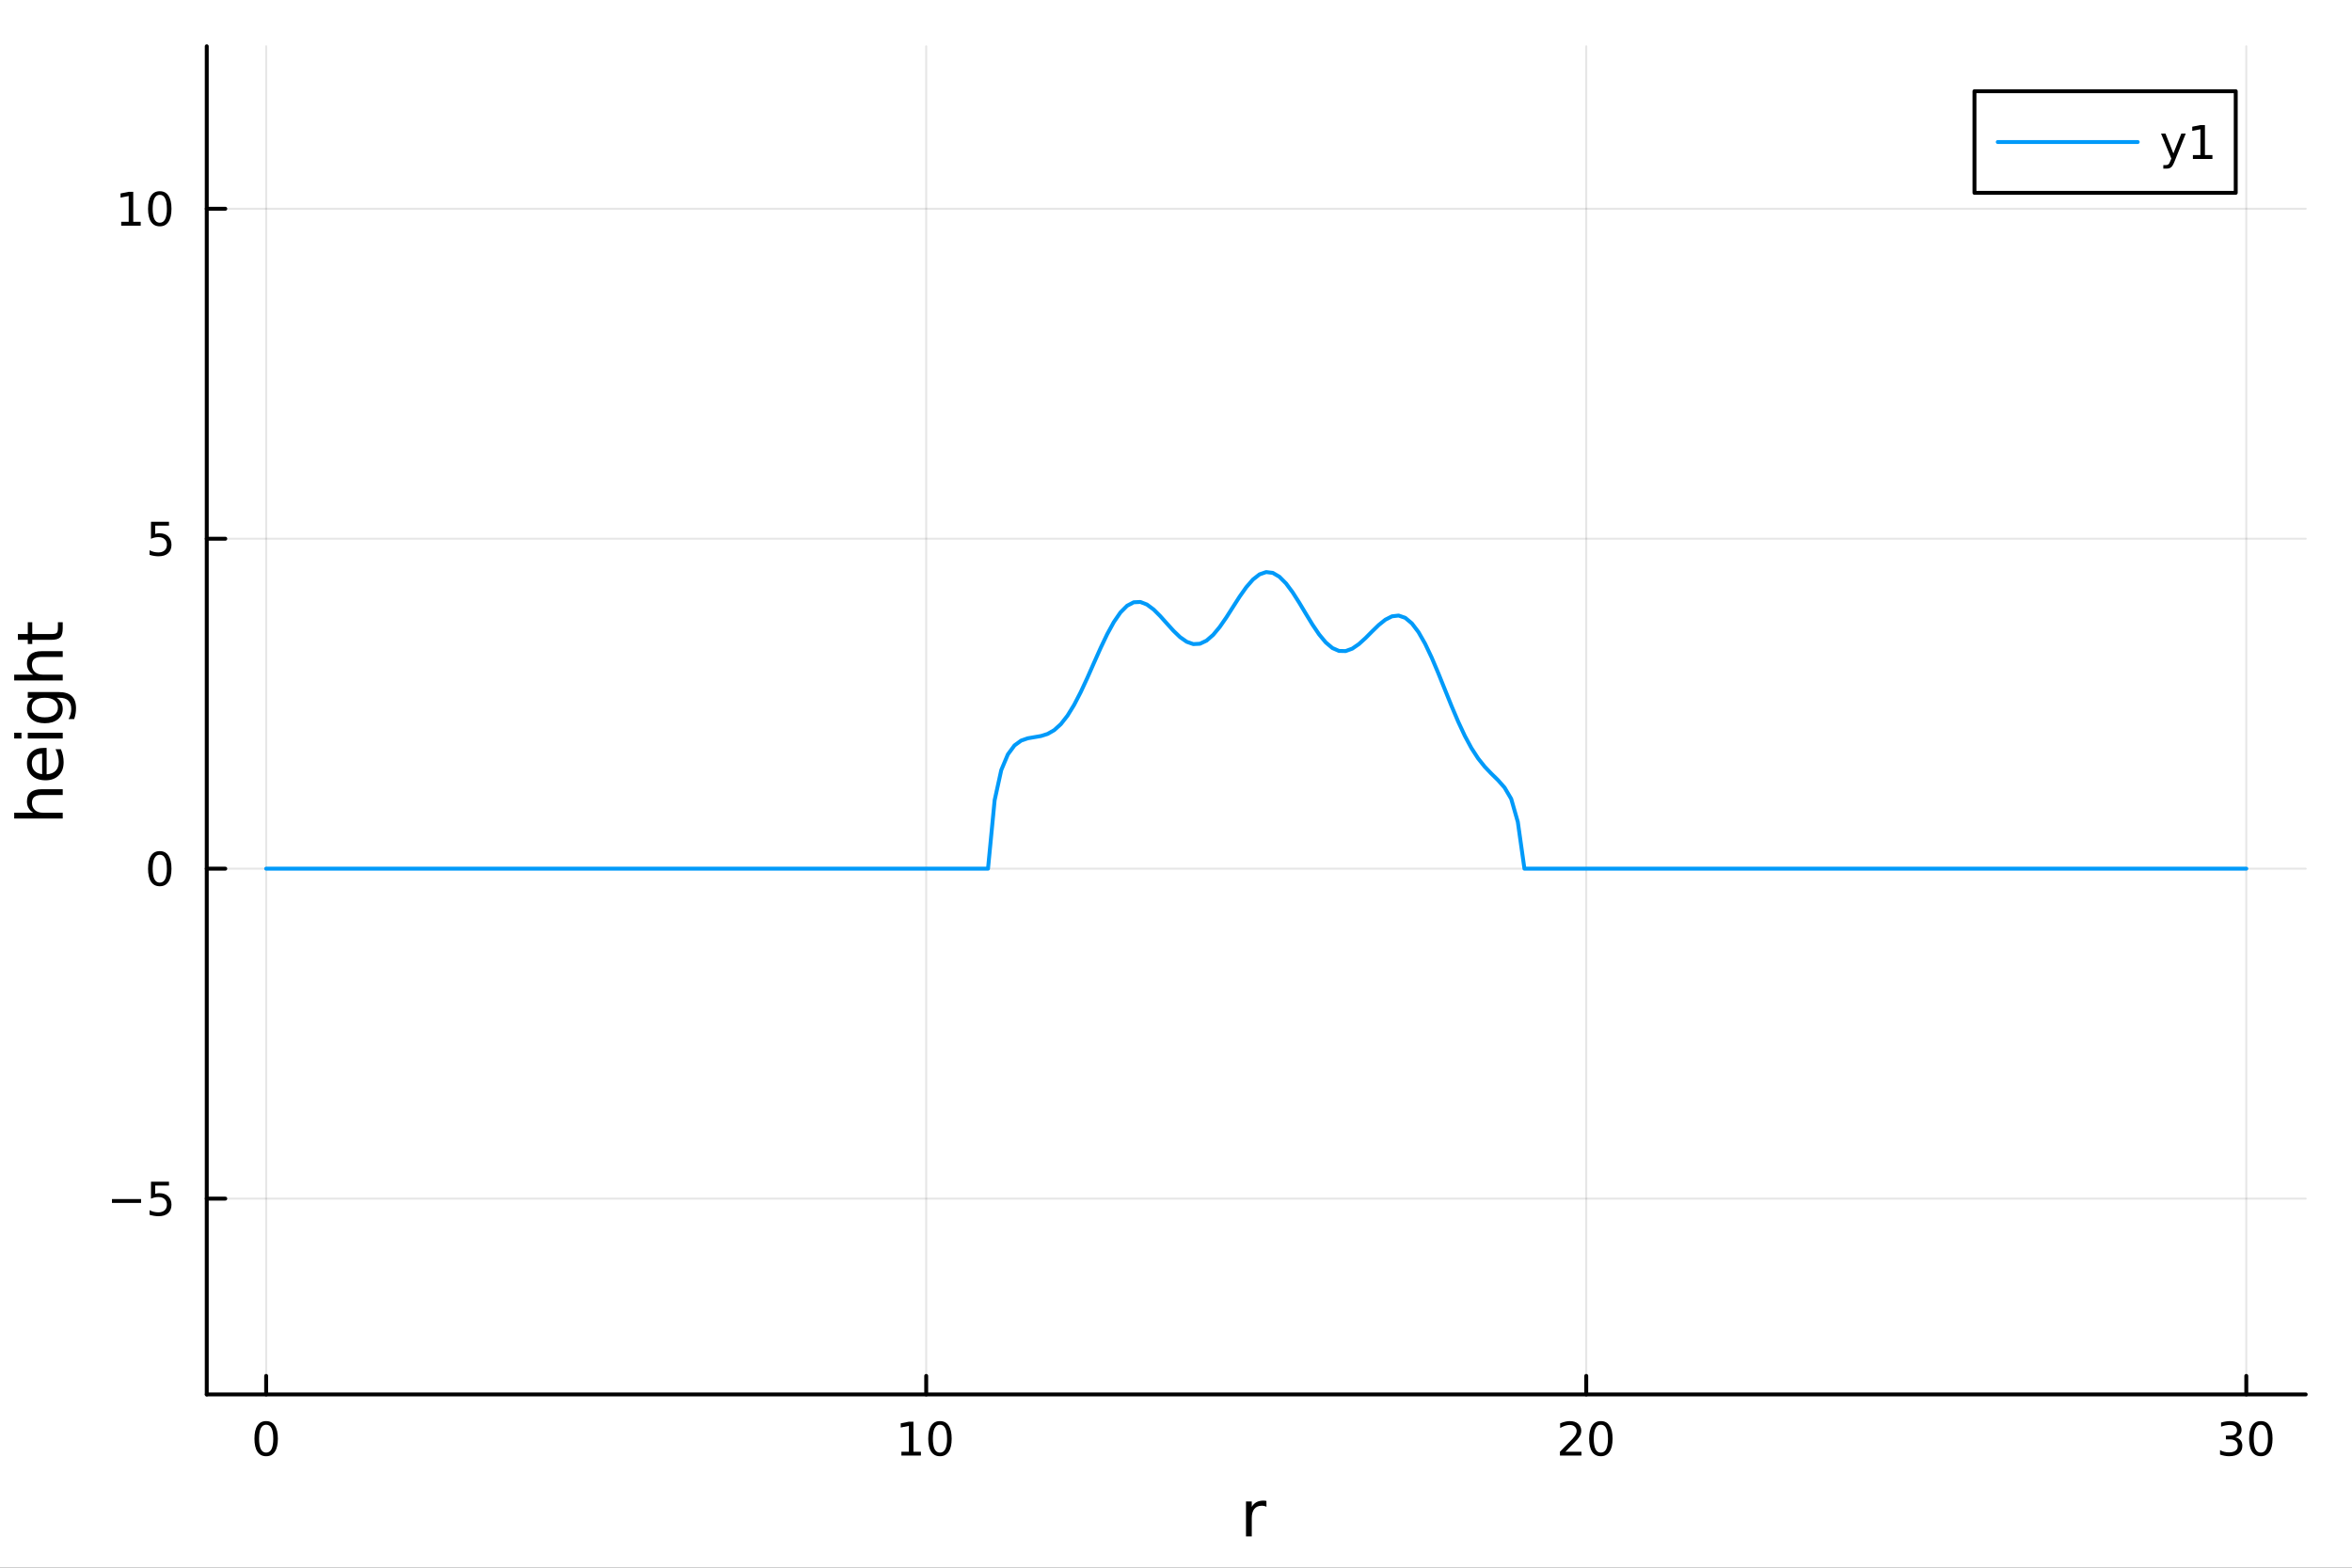 <?xml version="1.0" encoding="utf-8"?>
<svg xmlns="http://www.w3.org/2000/svg" xmlns:xlink="http://www.w3.org/1999/xlink" width="600" height="400" viewBox="0 0 2400 1600">
<rect x="0" y="0" width="2400" height="1600" fill="#333333" stroke="none"/>
<defs>
  <clipPath id="clip230">
    <rect x="0" y="0" width="2400" height="1600"/>
  </clipPath>
</defs>
<path clip-path="url(#clip230)" d="M0 1600 L2400 1600 L2400 0 L0 0  Z" fill="#ffffff" fill-rule="evenodd" fill-opacity="1"/>
<defs>
  <clipPath id="clip231">
    <rect x="480" y="0" width="1681" height="1600"/>
  </clipPath>
</defs>
<path clip-path="url(#clip230)" d="M210.977 1423.18 L2352.76 1423.18 L2352.76 47.244 L210.977 47.244  Z" fill="#ffffff" fill-rule="evenodd" fill-opacity="1"/>
<defs>
  <clipPath id="clip232">
    <rect x="210" y="47" width="2143" height="1377"/>
  </clipPath>
</defs>
<polyline clip-path="url(#clip232)" style="stroke:#000000; stroke-linecap:round; stroke-linejoin:round; stroke-width:2; stroke-opacity:0.1; fill:none" points="271.594,1423.18 271.594,47.244 "/>
<polyline clip-path="url(#clip232)" style="stroke:#000000; stroke-linecap:round; stroke-linejoin:round; stroke-width:2; stroke-opacity:0.1; fill:none" points="945.109,1423.18 945.109,47.244 "/>
<polyline clip-path="url(#clip232)" style="stroke:#000000; stroke-linecap:round; stroke-linejoin:round; stroke-width:2; stroke-opacity:0.1; fill:none" points="1618.62,1423.18 1618.62,47.244 "/>
<polyline clip-path="url(#clip232)" style="stroke:#000000; stroke-linecap:round; stroke-linejoin:round; stroke-width:2; stroke-opacity:0.1; fill:none" points="2292.14,1423.18 2292.14,47.244 "/>
<polyline clip-path="url(#clip230)" style="stroke:#000000; stroke-linecap:round; stroke-linejoin:round; stroke-width:4; stroke-opacity:1; fill:none" points="210.977,1423.18 2352.76,1423.18 "/>
<polyline clip-path="url(#clip230)" style="stroke:#000000; stroke-linecap:round; stroke-linejoin:round; stroke-width:4; stroke-opacity:1; fill:none" points="271.594,1423.18 271.594,1404.28 "/>
<polyline clip-path="url(#clip230)" style="stroke:#000000; stroke-linecap:round; stroke-linejoin:round; stroke-width:4; stroke-opacity:1; fill:none" points="945.109,1423.18 945.109,1404.28 "/>
<polyline clip-path="url(#clip230)" style="stroke:#000000; stroke-linecap:round; stroke-linejoin:round; stroke-width:4; stroke-opacity:1; fill:none" points="1618.62,1423.18 1618.62,1404.28 "/>
<polyline clip-path="url(#clip230)" style="stroke:#000000; stroke-linecap:round; stroke-linejoin:round; stroke-width:4; stroke-opacity:1; fill:none" points="2292.14,1423.18 2292.14,1404.28 "/>
<path clip-path="url(#clip230)" d="M271.594 1454.1 Q267.983 1454.1 266.154 1457.66 Q264.348 1461.2 264.348 1468.33 Q264.348 1475.44 266.154 1479.01 Q267.983 1482.55 271.594 1482.55 Q275.228 1482.55 277.034 1479.01 Q278.862 1475.44 278.862 1468.33 Q278.862 1461.2 277.034 1457.66 Q275.228 1454.1 271.594 1454.1 M271.594 1450.39 Q277.404 1450.39 280.459 1455 Q283.538 1459.58 283.538 1468.33 Q283.538 1477.06 280.459 1481.67 Q277.404 1486.25 271.594 1486.25 Q265.784 1486.25 262.705 1481.67 Q259.649 1477.06 259.649 1468.33 Q259.649 1459.58 262.705 1455 Q265.784 1450.39 271.594 1450.39 Z" fill="#000000" fill-rule="evenodd" fill-opacity="1" /><path clip-path="url(#clip230)" d="M919.797 1481.64 L927.436 1481.64 L927.436 1455.28 L919.125 1456.95 L919.125 1452.69 L927.389 1451.02 L932.065 1451.02 L932.065 1481.64 L939.704 1481.64 L939.704 1485.58 L919.797 1485.58 L919.797 1481.64 Z" fill="#000000" fill-rule="evenodd" fill-opacity="1" /><path clip-path="url(#clip230)" d="M959.148 1454.1 Q955.537 1454.1 953.709 1457.66 Q951.903 1461.2 951.903 1468.33 Q951.903 1475.44 953.709 1479.01 Q955.537 1482.55 959.148 1482.55 Q962.783 1482.55 964.588 1479.01 Q966.417 1475.44 966.417 1468.33 Q966.417 1461.2 964.588 1457.66 Q962.783 1454.1 959.148 1454.1 M959.148 1450.39 Q964.958 1450.39 968.014 1455 Q971.093 1459.58 971.093 1468.33 Q971.093 1477.06 968.014 1481.67 Q964.958 1486.25 959.148 1486.25 Q953.338 1486.25 950.259 1481.67 Q947.204 1477.06 947.204 1468.33 Q947.204 1459.58 950.259 1455 Q953.338 1450.39 959.148 1450.39 Z" fill="#000000" fill-rule="evenodd" fill-opacity="1" /><path clip-path="url(#clip230)" d="M1597.4 1481.64 L1613.72 1481.64 L1613.72 1485.58 L1591.77 1485.58 L1591.77 1481.64 Q1594.43 1478.89 1599.02 1474.26 Q1603.62 1469.61 1604.8 1468.27 Q1607.05 1465.74 1607.93 1464.01 Q1608.83 1462.25 1608.83 1460.56 Q1608.83 1457.8 1606.89 1456.07 Q1604.97 1454.33 1601.87 1454.33 Q1599.67 1454.33 1597.21 1455.09 Q1594.78 1455.86 1592 1457.41 L1592 1452.69 Q1594.83 1451.55 1597.28 1450.97 Q1599.74 1450.39 1601.77 1450.39 Q1607.14 1450.39 1610.34 1453.08 Q1613.53 1455.77 1613.53 1460.26 Q1613.53 1462.39 1612.72 1464.31 Q1611.93 1466.2 1609.83 1468.8 Q1609.25 1469.47 1606.15 1472.69 Q1603.05 1475.88 1597.4 1481.64 Z" fill="#000000" fill-rule="evenodd" fill-opacity="1" /><path clip-path="url(#clip230)" d="M1633.53 1454.1 Q1629.92 1454.1 1628.09 1457.66 Q1626.29 1461.2 1626.29 1468.33 Q1626.29 1475.44 1628.09 1479.01 Q1629.92 1482.55 1633.53 1482.55 Q1637.17 1482.55 1638.97 1479.01 Q1640.8 1475.44 1640.8 1468.33 Q1640.8 1461.2 1638.97 1457.66 Q1637.17 1454.1 1633.53 1454.1 M1633.53 1450.39 Q1639.34 1450.39 1642.4 1455 Q1645.48 1459.58 1645.48 1468.33 Q1645.48 1477.06 1642.4 1481.67 Q1639.34 1486.25 1633.53 1486.25 Q1627.72 1486.25 1624.64 1481.67 Q1621.59 1477.06 1621.59 1468.33 Q1621.59 1459.58 1624.64 1455 Q1627.72 1450.39 1633.53 1450.39 Z" fill="#000000" fill-rule="evenodd" fill-opacity="1" /><path clip-path="url(#clip230)" d="M2280.98 1466.95 Q2284.34 1467.66 2286.21 1469.93 Q2288.11 1472.2 2288.11 1475.53 Q2288.11 1480.65 2284.59 1483.45 Q2281.07 1486.25 2274.59 1486.25 Q2272.42 1486.25 2270.1 1485.81 Q2267.81 1485.39 2265.36 1484.54 L2265.36 1480.02 Q2267.3 1481.16 2269.62 1481.74 Q2271.93 1482.32 2274.45 1482.32 Q2278.85 1482.32 2281.14 1480.58 Q2283.46 1478.84 2283.46 1475.53 Q2283.46 1472.48 2281.31 1470.77 Q2279.18 1469.03 2275.36 1469.03 L2271.33 1469.03 L2271.33 1465.19 L2275.54 1465.19 Q2278.99 1465.19 2280.82 1463.82 Q2282.65 1462.43 2282.65 1459.84 Q2282.65 1457.18 2280.75 1455.77 Q2278.88 1454.33 2275.36 1454.33 Q2273.44 1454.33 2271.24 1454.75 Q2269.04 1455.16 2266.4 1456.04 L2266.4 1451.88 Q2269.06 1451.14 2271.38 1450.77 Q2273.71 1450.39 2275.77 1450.39 Q2281.1 1450.39 2284.2 1452.83 Q2287.3 1455.23 2287.3 1459.35 Q2287.3 1462.22 2285.66 1464.21 Q2284.01 1466.18 2280.98 1466.95 Z" fill="#000000" fill-rule="evenodd" fill-opacity="1" /><path clip-path="url(#clip230)" d="M2306.98 1454.1 Q2303.37 1454.1 2301.54 1457.66 Q2299.73 1461.2 2299.73 1468.33 Q2299.73 1475.44 2301.54 1479.01 Q2303.37 1482.55 2306.98 1482.55 Q2310.61 1482.55 2312.42 1479.01 Q2314.25 1475.44 2314.25 1468.33 Q2314.25 1461.2 2312.42 1457.66 Q2310.61 1454.1 2306.98 1454.1 M2306.98 1450.39 Q2312.79 1450.39 2315.84 1455 Q2318.92 1459.58 2318.92 1468.33 Q2318.92 1477.06 2315.84 1481.67 Q2312.79 1486.25 2306.98 1486.25 Q2301.17 1486.25 2298.09 1481.67 Q2295.03 1477.06 2295.03 1468.33 Q2295.03 1459.58 2298.09 1455 Q2301.17 1450.39 2306.98 1450.39 Z" fill="#000000" fill-rule="evenodd" fill-opacity="1" /><path clip-path="url(#clip230)" d="M1292.31 1537.87 Q1291.32 1537.3 1290.14 1537.04 Q1289 1536.76 1287.6 1536.76 Q1282.63 1536.76 1279.96 1540 Q1277.32 1543.22 1277.32 1549.27 L1277.32 1568.04 L1271.43 1568.04 L1271.43 1532.4 L1277.32 1532.4 L1277.32 1537.93 Q1279.16 1534.69 1282.12 1533.13 Q1285.08 1531.54 1289.31 1531.54 Q1289.92 1531.54 1290.65 1531.63 Q1291.38 1531.7 1292.27 1531.85 L1292.31 1537.87 Z" fill="#000000" fill-rule="evenodd" fill-opacity="1" /><polyline clip-path="url(#clip232)" style="stroke:#000000; stroke-linecap:round; stroke-linejoin:round; stroke-width:2; stroke-opacity:0.1; fill:none" points="210.977,1223.33 2352.76,1223.33 "/>
<polyline clip-path="url(#clip232)" style="stroke:#000000; stroke-linecap:round; stroke-linejoin:round; stroke-width:2; stroke-opacity:0.1; fill:none" points="210.977,886.571 2352.76,886.571 "/>
<polyline clip-path="url(#clip232)" style="stroke:#000000; stroke-linecap:round; stroke-linejoin:round; stroke-width:2; stroke-opacity:0.1; fill:none" points="210.977,549.813 2352.76,549.813 "/>
<polyline clip-path="url(#clip232)" style="stroke:#000000; stroke-linecap:round; stroke-linejoin:round; stroke-width:2; stroke-opacity:0.1; fill:none" points="210.977,213.055 2352.76,213.055 "/>
<polyline clip-path="url(#clip230)" style="stroke:#000000; stroke-linecap:round; stroke-linejoin:round; stroke-width:4; stroke-opacity:1; fill:none" points="210.977,1423.18 210.977,47.244 "/>
<polyline clip-path="url(#clip230)" style="stroke:#000000; stroke-linecap:round; stroke-linejoin:round; stroke-width:4; stroke-opacity:1; fill:none" points="210.977,1223.33 229.875,1223.33 "/>
<polyline clip-path="url(#clip230)" style="stroke:#000000; stroke-linecap:round; stroke-linejoin:round; stroke-width:4; stroke-opacity:1; fill:none" points="210.977,886.571 229.875,886.571 "/>
<polyline clip-path="url(#clip230)" style="stroke:#000000; stroke-linecap:round; stroke-linejoin:round; stroke-width:4; stroke-opacity:1; fill:none" points="210.977,549.813 229.875,549.813 "/>
<polyline clip-path="url(#clip230)" style="stroke:#000000; stroke-linecap:round; stroke-linejoin:round; stroke-width:4; stroke-opacity:1; fill:none" points="210.977,213.055 229.875,213.055 "/>
<path clip-path="url(#clip230)" d="M114.26 1223.78 L143.936 1223.78 L143.936 1227.71 L114.26 1227.71 L114.26 1223.78 Z" fill="#000000" fill-rule="evenodd" fill-opacity="1" /><path clip-path="url(#clip230)" d="M154.075 1206.05 L172.431 1206.05 L172.431 1209.98 L158.357 1209.98 L158.357 1218.46 Q159.376 1218.11 160.394 1217.95 Q161.413 1217.76 162.431 1217.76 Q168.218 1217.76 171.598 1220.93 Q174.977 1224.1 174.977 1229.52 Q174.977 1235.1 171.505 1238.2 Q168.033 1241.28 161.714 1241.28 Q159.538 1241.28 157.269 1240.91 Q155.024 1240.54 152.616 1239.8 L152.616 1235.1 Q154.7 1236.23 156.922 1236.79 Q159.144 1237.34 161.621 1237.34 Q165.626 1237.34 167.964 1235.24 Q170.302 1233.13 170.302 1229.52 Q170.302 1225.91 167.964 1223.8 Q165.626 1221.7 161.621 1221.7 Q159.746 1221.7 157.871 1222.11 Q156.019 1222.53 154.075 1223.41 L154.075 1206.05 Z" fill="#000000" fill-rule="evenodd" fill-opacity="1" /><path clip-path="url(#clip230)" d="M163.033 872.369 Q159.422 872.369 157.593 875.934 Q155.788 879.476 155.788 886.605 Q155.788 893.712 157.593 897.277 Q159.422 900.818 163.033 900.818 Q166.667 900.818 168.473 897.277 Q170.302 893.712 170.302 886.605 Q170.302 879.476 168.473 875.934 Q166.667 872.369 163.033 872.369 M163.033 868.666 Q168.843 868.666 171.899 873.272 Q174.977 877.855 174.977 886.605 Q174.977 895.332 171.899 899.939 Q168.843 904.522 163.033 904.522 Q157.223 904.522 154.144 899.939 Q151.089 895.332 151.089 886.605 Q151.089 877.855 154.144 873.272 Q157.223 868.666 163.033 868.666 Z" fill="#000000" fill-rule="evenodd" fill-opacity="1" /><path clip-path="url(#clip230)" d="M154.075 532.533 L172.431 532.533 L172.431 536.468 L158.357 536.468 L158.357 544.94 Q159.376 544.593 160.394 544.431 Q161.413 544.246 162.431 544.246 Q168.218 544.246 171.598 547.417 Q174.977 550.589 174.977 556.005 Q174.977 561.584 171.505 564.686 Q168.033 567.764 161.714 567.764 Q159.538 567.764 157.269 567.394 Q155.024 567.024 152.616 566.283 L152.616 561.584 Q154.7 562.718 156.922 563.274 Q159.144 563.829 161.621 563.829 Q165.626 563.829 167.964 561.723 Q170.302 559.616 170.302 556.005 Q170.302 552.394 167.964 550.288 Q165.626 548.181 161.621 548.181 Q159.746 548.181 157.871 548.598 Q156.019 549.014 154.075 549.894 L154.075 532.533 Z" fill="#000000" fill-rule="evenodd" fill-opacity="1" /><path clip-path="url(#clip230)" d="M123.681 226.4 L131.32 226.4 L131.32 200.035 L123.01 201.701 L123.01 197.442 L131.274 195.775 L135.95 195.775 L135.95 226.4 L143.589 226.4 L143.589 230.335 L123.681 230.335 L123.681 226.4 Z" fill="#000000" fill-rule="evenodd" fill-opacity="1" /><path clip-path="url(#clip230)" d="M163.033 198.854 Q159.422 198.854 157.593 202.419 Q155.788 205.961 155.788 213.09 Q155.788 220.197 157.593 223.761 Q159.422 227.303 163.033 227.303 Q166.667 227.303 168.473 223.761 Q170.302 220.197 170.302 213.09 Q170.302 205.961 168.473 202.419 Q166.667 198.854 163.033 198.854 M163.033 195.15 Q168.843 195.15 171.899 199.757 Q174.977 204.34 174.977 213.09 Q174.977 221.817 171.899 226.423 Q168.843 231.007 163.033 231.007 Q157.223 231.007 154.144 226.423 Q151.089 221.817 151.089 213.09 Q151.089 204.34 154.144 199.757 Q157.223 195.15 163.033 195.15 Z" fill="#000000" fill-rule="evenodd" fill-opacity="1" /><path clip-path="url(#clip230)" d="M42.488 805.505 L64.004 805.505 L64.004 811.362 L42.679 811.362 Q37.618 811.362 35.104 813.335 Q32.589 815.308 32.589 819.255 Q32.589 823.998 35.613 826.735 Q38.637 829.472 43.857 829.472 L64.004 829.472 L64.004 835.36 L14.479 835.36 L14.479 829.472 L33.894 829.472 Q30.68 827.371 29.088 824.539 Q27.497 821.674 27.497 817.95 Q27.497 811.807 31.316 808.656 Q35.104 805.505 42.488 805.505 Z" fill="#000000" fill-rule="evenodd" fill-opacity="1" /><path clip-path="url(#clip230)" d="M44.716 763.332 L47.581 763.332 L47.581 790.259 Q53.628 789.877 56.811 786.631 Q59.962 783.353 59.962 777.528 Q59.962 774.154 59.134 771.003 Q58.307 767.82 56.652 764.701 L62.19 764.701 Q63.527 767.852 64.227 771.162 Q64.927 774.472 64.927 777.878 Q64.927 786.408 59.962 791.405 Q54.997 796.37 46.53 796.37 Q37.777 796.37 32.653 791.66 Q27.497 786.917 27.497 778.897 Q27.497 771.703 32.144 767.534 Q36.759 763.332 44.716 763.332 M42.997 769.189 Q38.191 769.253 35.327 771.894 Q32.462 774.504 32.462 778.833 Q32.462 783.735 35.231 786.695 Q38 789.623 43.029 790.068 L42.997 769.189 Z" fill="#000000" fill-rule="evenodd" fill-opacity="1" /><path clip-path="url(#clip230)" d="M28.356 753.72 L28.356 747.864 L64.004 747.864 L64.004 753.72 L28.356 753.72 M14.479 753.72 L14.479 747.864 L21.895 747.864 L21.895 753.72 L14.479 753.72 Z" fill="#000000" fill-rule="evenodd" fill-opacity="1" /><path clip-path="url(#clip230)" d="M45.766 712.152 Q39.401 712.152 35.9 714.794 Q32.398 717.404 32.398 722.146 Q32.398 726.857 35.9 729.499 Q39.401 732.109 45.766 732.109 Q52.1 732.109 55.601 729.499 Q59.103 726.857 59.103 722.146 Q59.103 717.404 55.601 714.794 Q52.1 712.152 45.766 712.152 M59.58 706.296 Q68.683 706.296 73.107 710.338 Q77.563 714.38 77.563 722.719 Q77.563 725.807 77.086 728.544 Q76.64 731.281 75.685 733.859 L69.988 733.859 Q71.388 731.281 72.057 728.767 Q72.725 726.252 72.725 723.642 Q72.725 717.881 69.701 715.017 Q66.71 712.152 60.63 712.152 L57.734 712.152 Q60.885 713.966 62.445 716.799 Q64.004 719.632 64.004 723.579 Q64.004 730.135 59.007 734.146 Q54.01 738.156 45.766 738.156 Q37.491 738.156 32.494 734.146 Q27.497 730.135 27.497 723.579 Q27.497 719.632 29.056 716.799 Q30.616 713.966 33.767 712.152 L28.356 712.152 L28.356 706.296 L59.58 706.296 Z" fill="#000000" fill-rule="evenodd" fill-opacity="1" /><path clip-path="url(#clip230)" d="M42.488 664.6 L64.004 664.6 L64.004 670.457 L42.679 670.457 Q37.618 670.457 35.104 672.43 Q32.589 674.404 32.589 678.35 Q32.589 683.093 35.613 685.83 Q38.637 688.567 43.857 688.567 L64.004 688.567 L64.004 694.456 L14.479 694.456 L14.479 688.567 L33.894 688.567 Q30.68 686.467 29.088 683.634 Q27.497 680.769 27.497 677.045 Q27.497 670.902 31.316 667.751 Q35.104 664.6 42.488 664.6 Z" fill="#000000" fill-rule="evenodd" fill-opacity="1" /><path clip-path="url(#clip230)" d="M18.235 647.127 L28.356 647.127 L28.356 635.063 L32.908 635.063 L32.908 647.127 L52.259 647.127 Q56.62 647.127 57.861 645.949 Q59.103 644.739 59.103 641.079 L59.103 635.063 L64.004 635.063 L64.004 641.079 Q64.004 647.859 61.49 650.437 Q58.943 653.015 52.259 653.015 L32.908 653.015 L32.908 657.312 L28.356 657.312 L28.356 653.015 L18.235 653.015 L18.235 647.127 Z" fill="#000000" fill-rule="evenodd" fill-opacity="1" /><polyline clip-path="url(#clip232)" style="stroke:#009af9; stroke-linecap:round; stroke-linejoin:round; stroke-width:4; stroke-opacity:1; fill:none" points="271.594,886.571 278.351,886.571 285.109,886.571 291.867,886.571 298.625,886.571 305.382,886.571 312.14,886.571 318.898,886.571 325.655,886.571 332.413,886.571 339.171,886.571 345.928,886.571 352.686,886.571 359.444,886.571 366.201,886.571 372.959,886.571 379.717,886.571 386.474,886.571 393.232,886.571 399.99,886.571 406.747,886.571 413.505,886.571 420.263,886.571 427.02,886.571 433.778,886.571 440.536,886.571 447.293,886.571 454.051,886.571 460.809,886.571 467.566,886.571 474.324,886.571 481.082,886.571 487.839,886.571 494.597,886.571 501.355,886.571 508.113,886.571 514.87,886.571 521.628,886.571 528.386,886.571 535.143,886.571 541.901,886.571 548.659,886.571 555.416,886.571 562.174,886.571 568.932,886.571 575.689,886.571 582.447,886.571 589.205,886.571 595.962,886.571 602.72,886.571 609.478,886.571 616.235,886.571 622.993,886.571 629.751,886.571 636.508,886.571 643.266,886.571 650.024,886.571 656.781,886.571 663.539,886.571 670.297,886.571 677.054,886.571 683.812,886.571 690.57,886.571 697.328,886.571 704.085,886.571 710.843,886.571 717.601,886.571 724.358,886.571 731.116,886.571 737.874,886.571 744.631,886.571 751.389,886.571 758.147,886.571 764.904,886.571 771.662,886.571 778.42,886.571 785.177,886.571 791.935,886.571 798.693,886.571 805.45,886.571 812.208,886.571 818.966,886.571 825.723,886.571 832.481,886.571 839.239,886.571 845.996,886.571 852.754,886.571 859.512,886.571 866.269,886.571 873.027,886.571 879.785,886.571 886.542,886.571 893.3,886.571 900.058,886.571 906.816,886.571 913.573,886.571 920.331,886.571 927.089,886.571 933.846,886.571 940.604,886.571 947.362,886.571 954.119,886.571 960.877,886.571 967.635,886.571 974.392,886.571 981.15,886.571 987.908,886.571 994.665,886.571 1001.42,886.571 1008.18,886.571 1014.94,816.697 1021.7,785.951 1028.45,769.938 1035.21,760.782 1041.97,755.871 1048.73,753.517 1055.48,752.348 1062.24,751.187 1069,749.046 1075.76,745.163 1082.52,739.031 1089.27,730.43 1096.03,719.426 1102.79,706.361 1109.55,691.808 1116.3,676.521 1123.06,661.357 1129.82,647.197 1136.58,634.865 1143.33,625.05 1150.09,618.243 1156.85,614.691 1163.61,614.371 1170.36,616.995 1177.12,622.031 1183.88,628.752 1190.64,636.301 1197.4,643.763 1204.15,650.253 1210.91,654.991 1217.67,657.372 1224.43,657.02 1231.18,653.823 1237.94,647.941 1244.7,639.793 1251.46,630.016 1258.21,619.41 1264.97,608.869 1271.73,599.291 1278.49,591.507 1285.25,586.202 1292,583.853 1298.76,584.686 1305.52,588.658 1312.28,595.459 1319.03,604.538 1325.79,615.16 1332.55,626.462 1339.31,637.54 1346.06,647.524 1352.82,655.661 1359.58,661.381 1366.34,664.348 1373.1,664.492 1379.85,662.015 1386.61,657.373 1393.37,651.239 1400.13,644.438 1406.88,637.877 1413.64,632.464 1420.4,629.026 1427.16,628.239 1433.91,630.565 1440.67,636.214 1447.43,645.129 1454.19,656.989 1460.95,671.245 1467.7,687.172 1474.46,703.938 1481.22,720.683 1487.98,736.609 1494.73,751.056 1501.49,763.579 1508.25,774.008 1515.01,782.497 1521.76,789.566 1528.52,796.162 1535.28,803.821 1542.04,815.29 1548.79,838.855 1555.55,886.571 1562.31,886.571 1569.07,886.571 1575.83,886.571 1582.58,886.571 1589.34,886.571 1596.1,886.571 1602.86,886.571 1609.61,886.571 1616.37,886.571 1623.13,886.571 1629.89,886.571 1636.64,886.571 1643.4,886.571 1650.16,886.571 1656.92,886.571 1663.68,886.571 1670.43,886.571 1677.19,886.571 1683.95,886.571 1690.71,886.571 1697.46,886.571 1704.22,886.571 1710.98,886.571 1717.74,886.571 1724.49,886.571 1731.25,886.571 1738.01,886.571 1744.77,886.571 1751.53,886.571 1758.28,886.571 1765.04,886.571 1771.8,886.571 1778.56,886.571 1785.31,886.571 1792.07,886.571 1798.83,886.571 1805.59,886.571 1812.34,886.571 1819.1,886.571 1825.86,886.571 1832.62,886.571 1839.38,886.571 1846.13,886.571 1852.89,886.571 1859.65,886.571 1866.41,886.571 1873.16,886.571 1879.92,886.571 1886.68,886.571 1893.44,886.571 1900.19,886.571 1906.95,886.571 1913.71,886.571 1920.47,886.571 1927.22,886.571 1933.98,886.571 1940.74,886.571 1947.5,886.571 1954.26,886.571 1961.01,886.571 1967.77,886.571 1974.53,886.571 1981.29,886.571 1988.04,886.571 1994.8,886.571 2001.56,886.571 2008.32,886.571 2015.07,886.571 2021.83,886.571 2028.59,886.571 2035.35,886.571 2042.11,886.571 2048.86,886.571 2055.62,886.571 2062.38,886.571 2069.14,886.571 2075.89,886.571 2082.65,886.571 2089.41,886.571 2096.17,886.571 2102.92,886.571 2109.68,886.571 2116.44,886.571 2123.2,886.571 2129.96,886.571 2136.71,886.571 2143.47,886.571 2150.23,886.571 2156.99,886.571 2163.74,886.571 2170.5,886.571 2177.26,886.571 2184.02,886.571 2190.77,886.571 2197.53,886.571 2204.29,886.571 2211.05,886.571 2217.81,886.571 2224.56,886.571 2231.32,886.571 2238.08,886.571 2244.84,886.571 2251.59,886.571 2258.35,886.571 2265.11,886.571 2271.87,886.571 2278.62,886.571 2285.38,886.571 2292.14,886.571 "/>
<path clip-path="url(#clip230)" d="M2014.76 196.789 L2281.36 196.789 L2281.36 93.109 L2014.76 93.109  Z" fill="#ffffff" fill-rule="evenodd" fill-opacity="1"/>
<polyline clip-path="url(#clip230)" style="stroke:#000000; stroke-linecap:round; stroke-linejoin:round; stroke-width:4; stroke-opacity:1; fill:none" points="2014.76,196.789 2281.36,196.789 2281.36,93.109 2014.76,93.109 2014.76,196.789 "/>
<polyline clip-path="url(#clip230)" style="stroke:#009af9; stroke-linecap:round; stroke-linejoin:round; stroke-width:4; stroke-opacity:1; fill:none" points="2038.55,144.949 2181.34,144.949 "/>
<path clip-path="url(#clip230)" d="M2218.98 164.636 Q2217.17 169.266 2215.46 170.678 Q2213.75 172.09 2210.88 172.09 L2207.47 172.09 L2207.47 168.525 L2209.97 168.525 Q2211.73 168.525 2212.7 167.692 Q2213.68 166.858 2214.86 163.756 L2215.62 161.812 L2205.14 136.303 L2209.65 136.303 L2217.75 156.581 L2225.85 136.303 L2230.37 136.303 L2218.98 164.636 Z" fill="#000000" fill-rule="evenodd" fill-opacity="1" /><path clip-path="url(#clip230)" d="M2237.66 158.293 L2245.3 158.293 L2245.3 131.928 L2236.99 133.595 L2236.99 129.335 L2245.25 127.669 L2249.93 127.669 L2249.93 158.293 L2257.57 158.293 L2257.57 162.229 L2237.66 162.229 L2237.66 158.293 Z" fill="#000000" fill-rule="evenodd" fill-opacity="1" /></svg>

